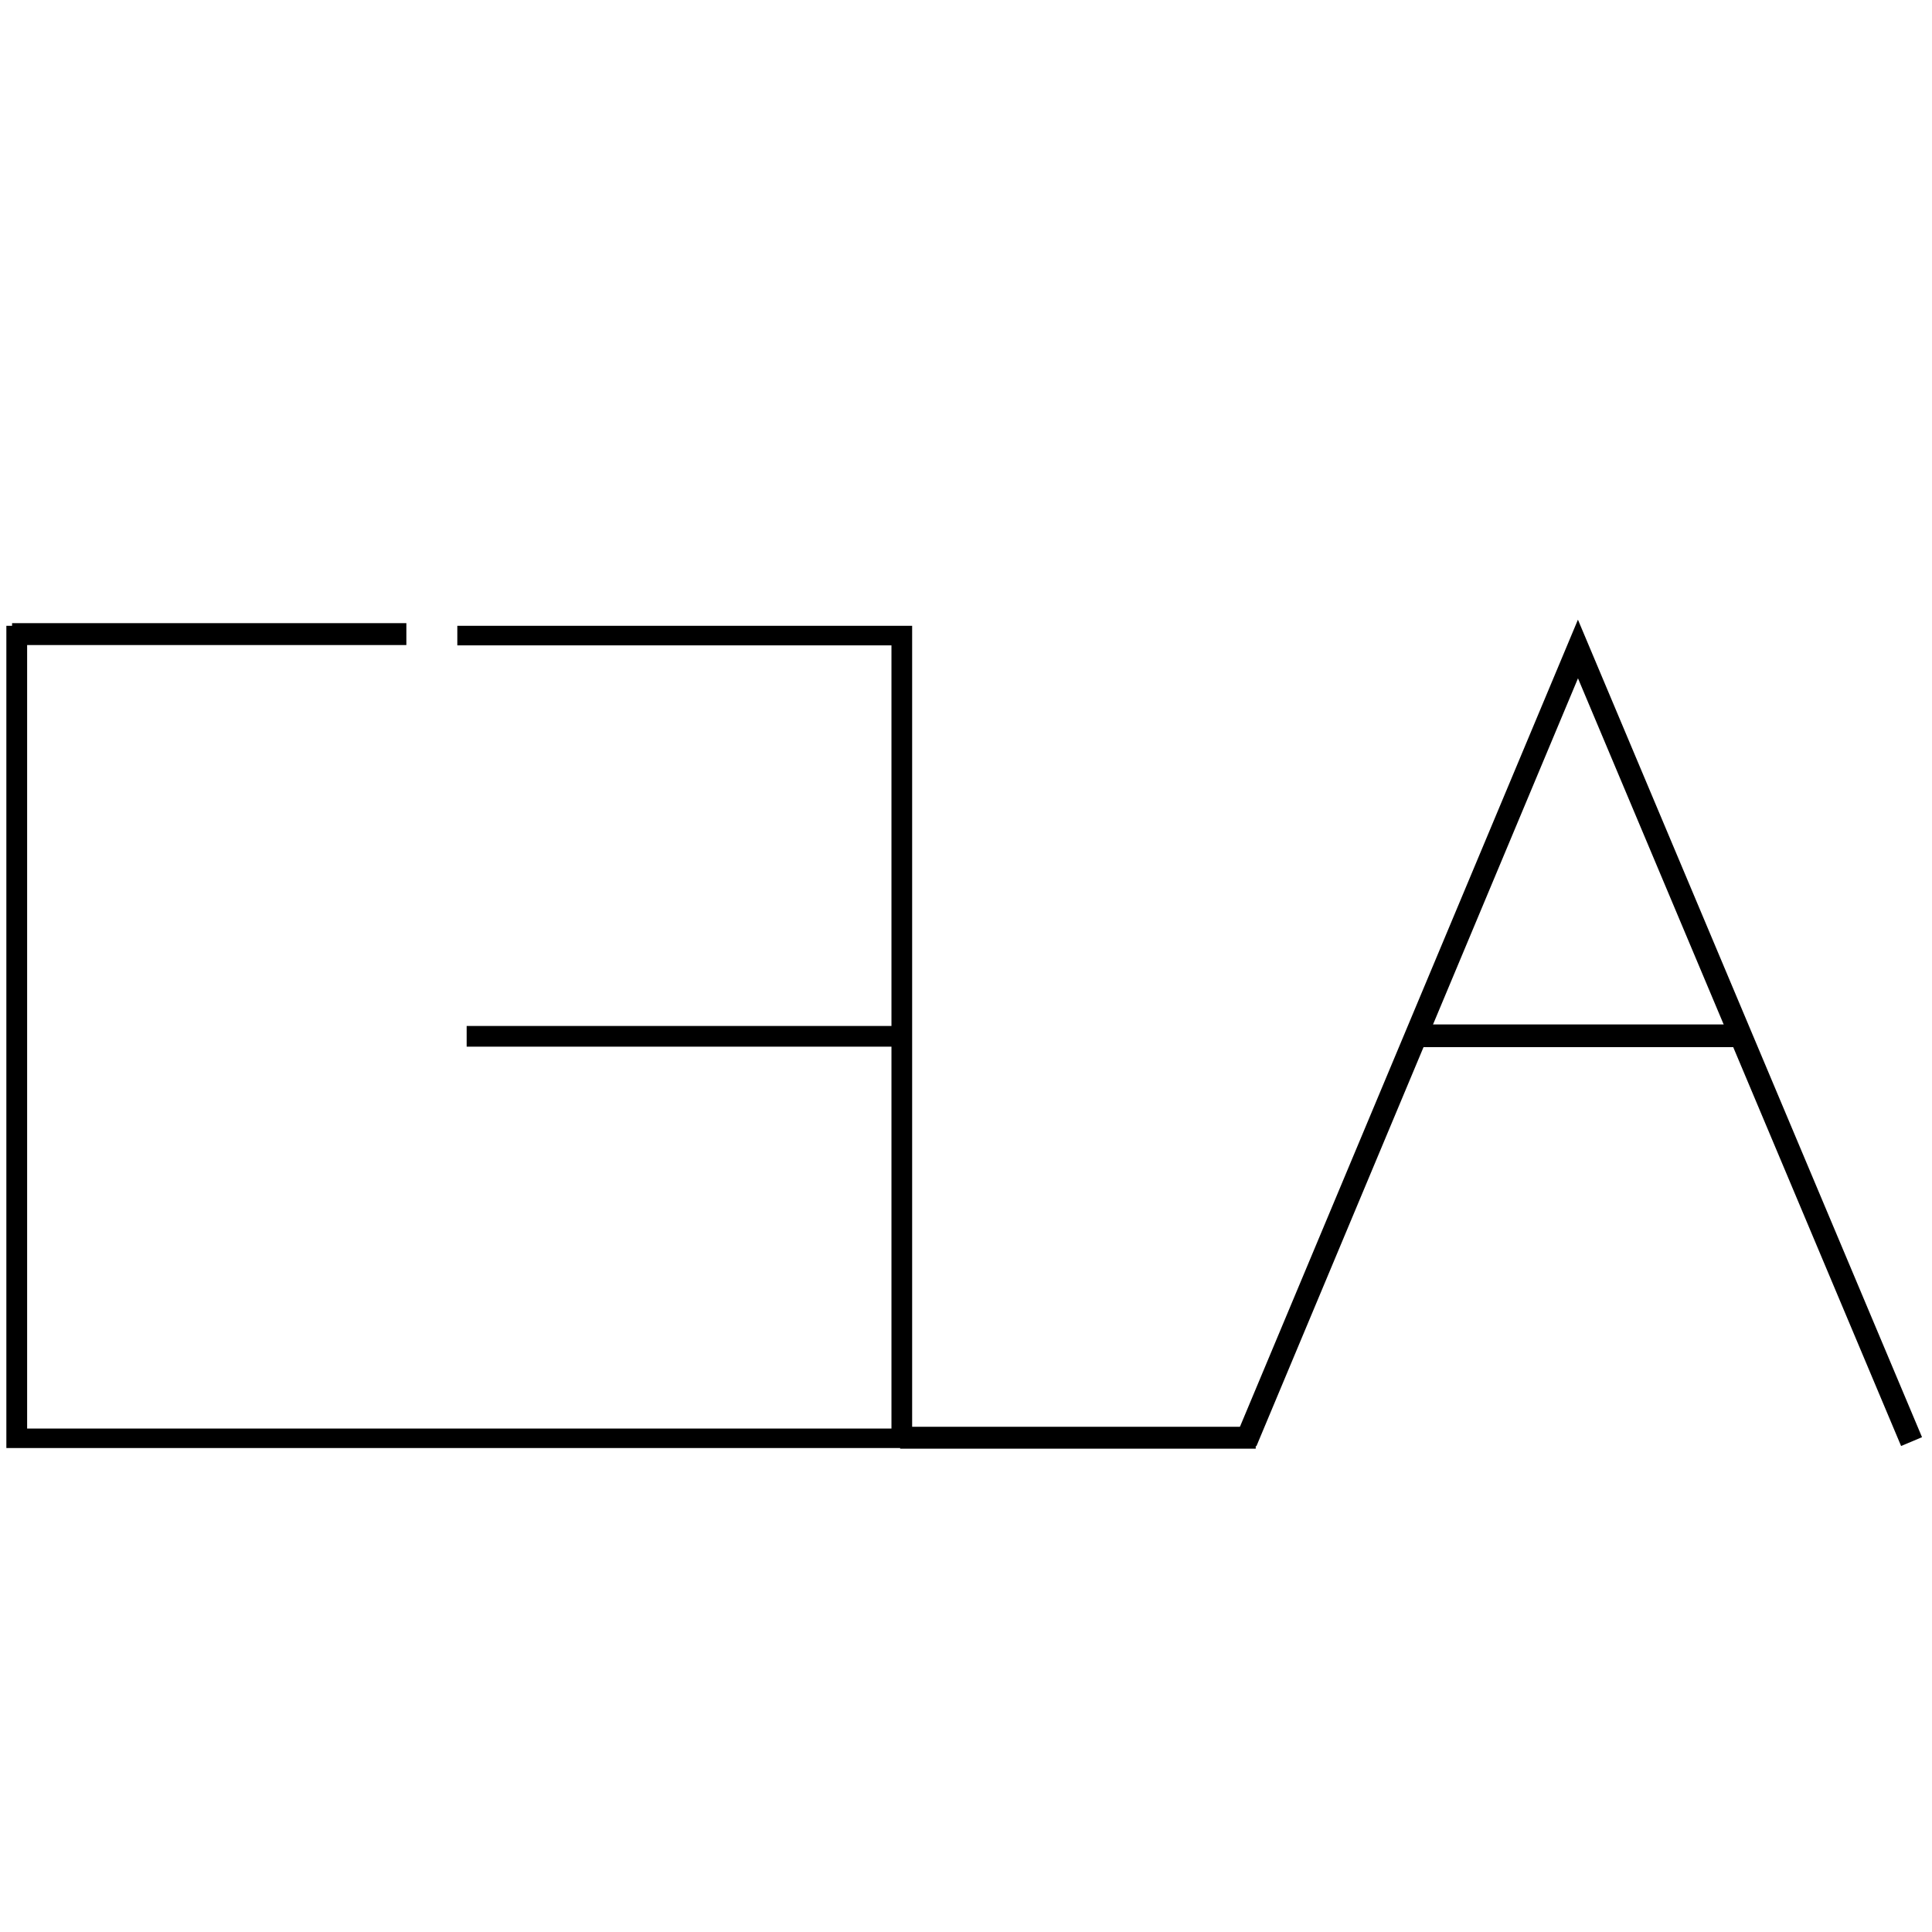 <svg xmlns="http://www.w3.org/2000/svg" viewBox="0 0 24 24" fill="none" stroke="currentColor" stroke-width="2"
    stroke-linecap="butt" stroke-linejoin="miter" stroke-miterlimit="4" stroke-opacity="1">
    <path style="fill:currentColor;stroke-width:0.024"
        d="M 5.693,7.786 V 8.005 H 11.086 V 12.757 H 5.809 v 0.233 h 5.277 v 4.768 H 0.325 V 7.786 H 0.091 V 17.976 H 11.319 V 7.786 Z"
        id="path1" />
    <path style="fill:none;stroke-width:0.282" d="M 15.477,17.912 19.602,8.062 23.746,17.908"
        id="path75" />
    <path style="fill:currentColor;stroke-width:0.282" d="m 17.558,12.867 h 4.107" id="path77" />
    <rect style="fill:currentColor;stroke-width:0.066" id="rect1" width="4.351" height="0.206"
        x="11.215" y="17.757" />
    <rect style="fill:currentColor;stroke-width:0.066" id="rect1-0" width="4.832" height="0.206"
        x="0.183" y="7.774" />
</svg>